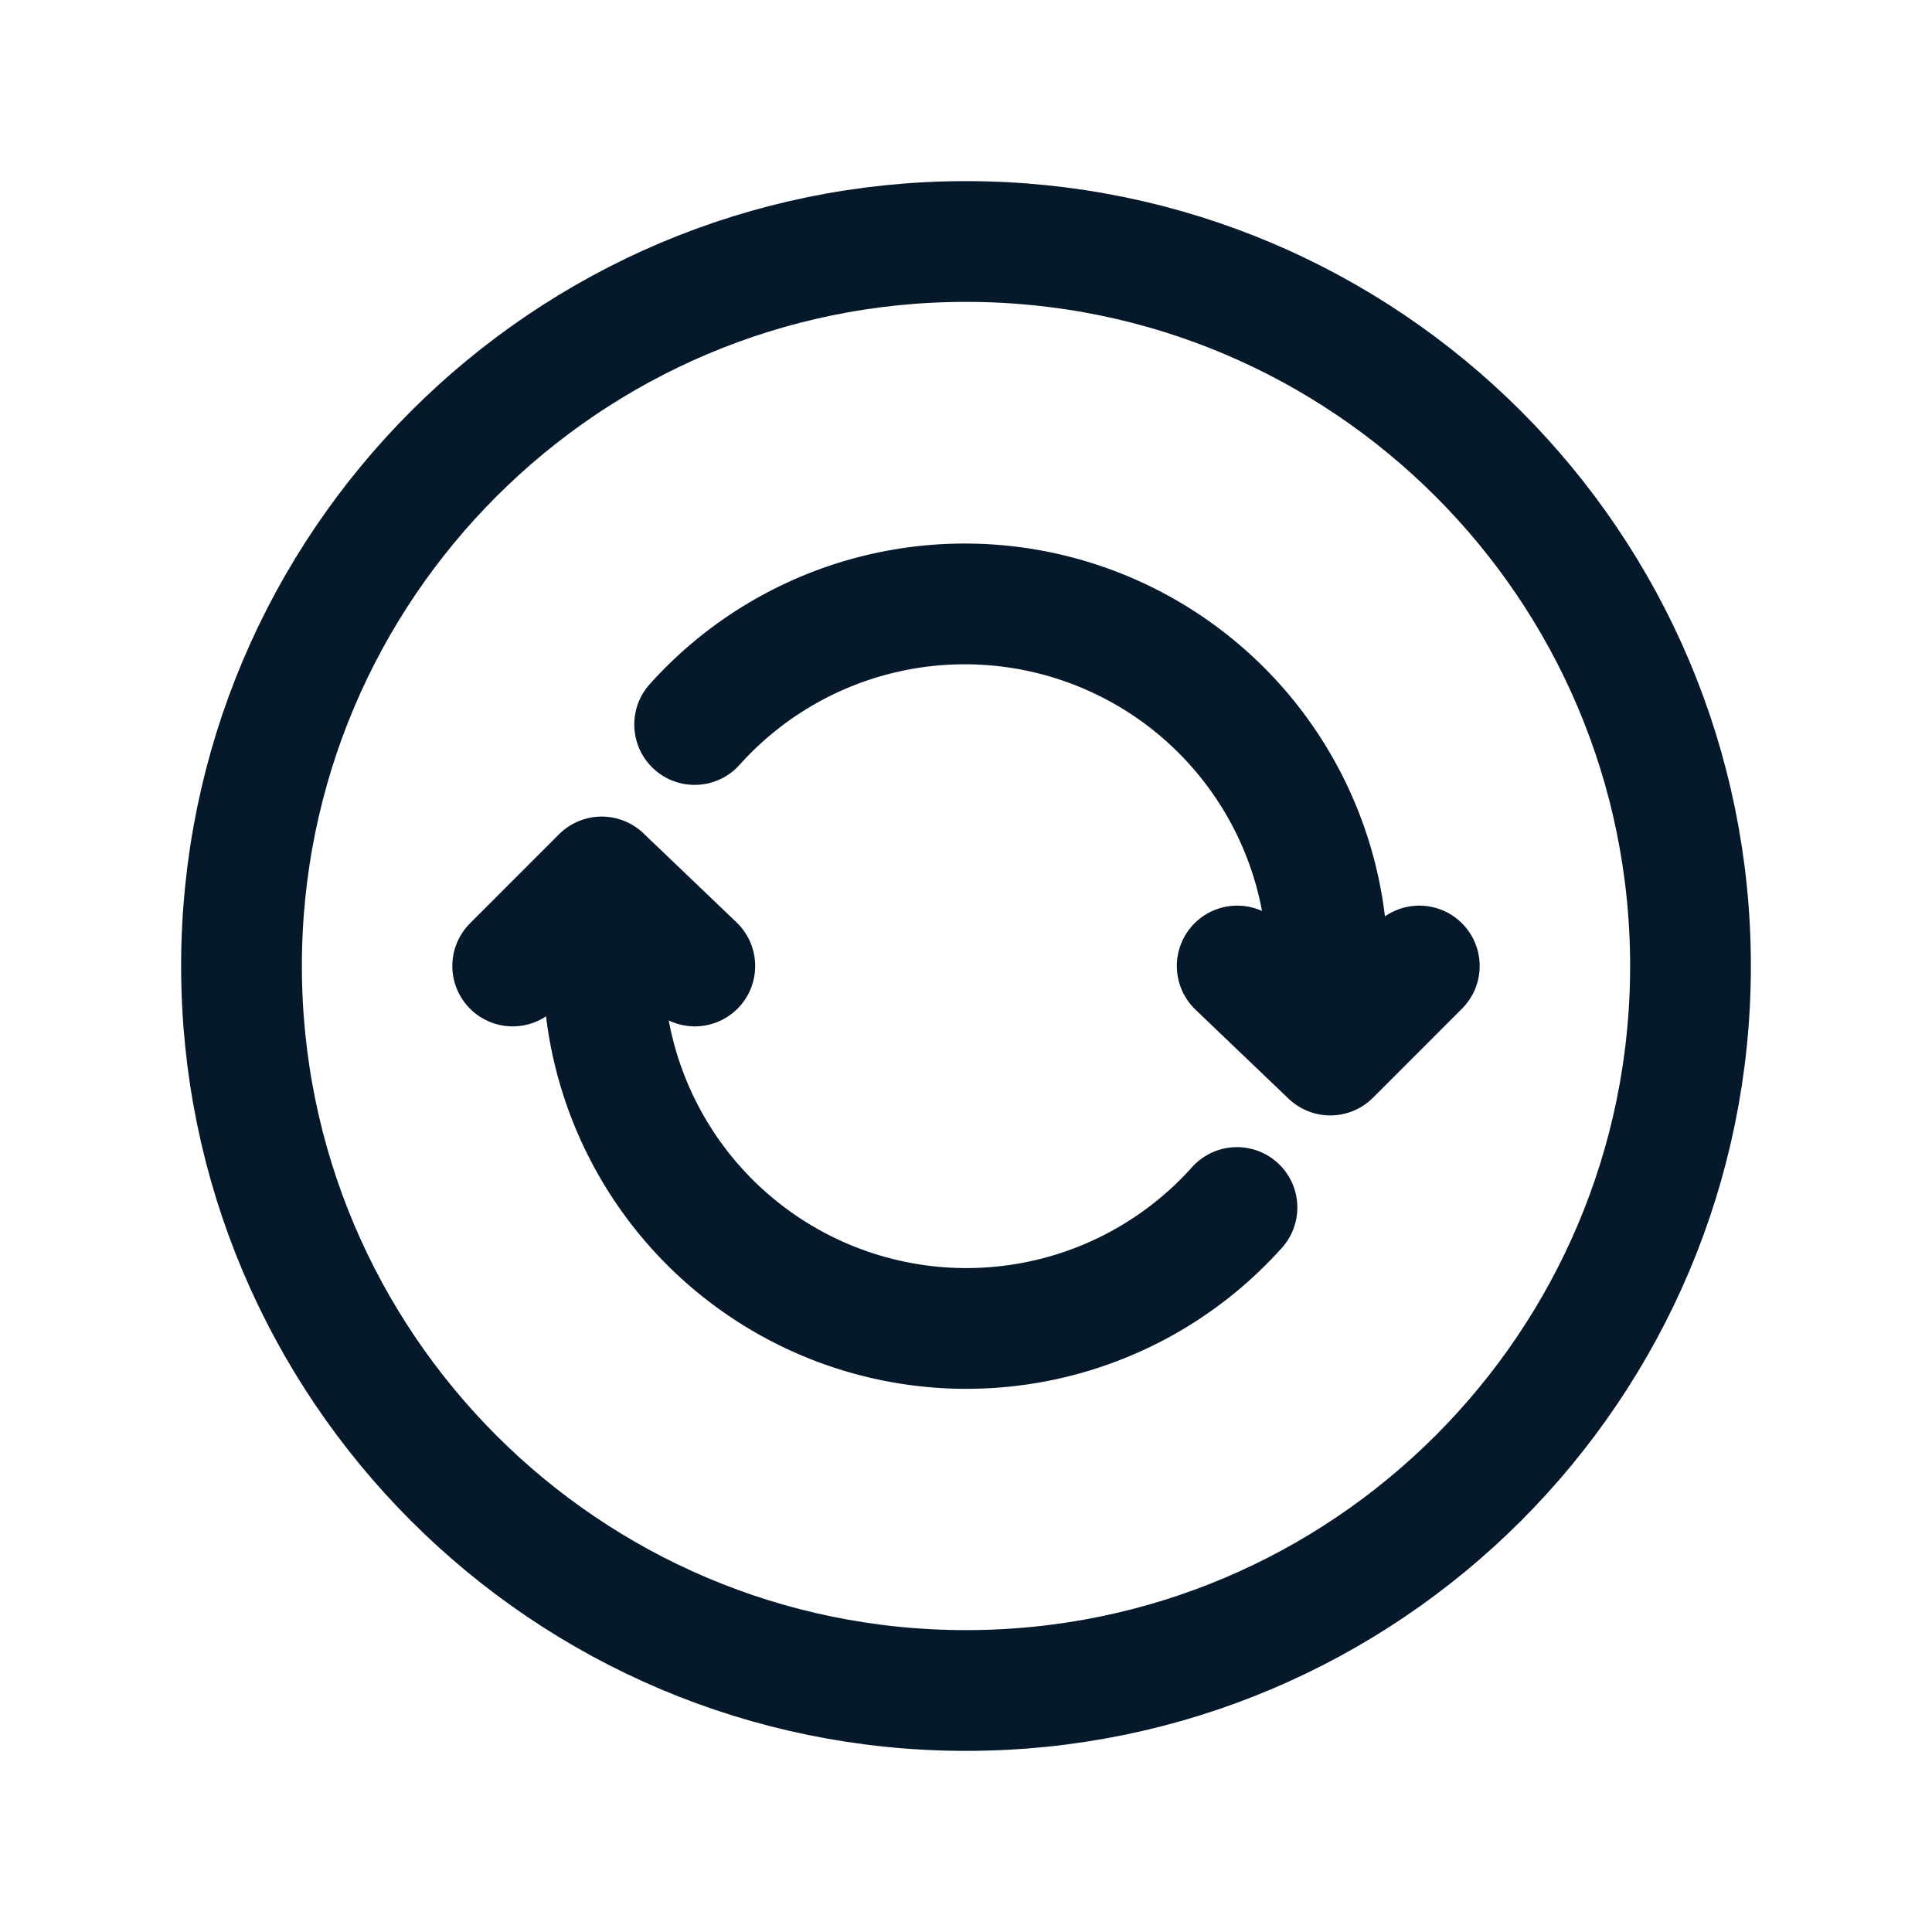 <svg xmlns="http://www.w3.org/2000/svg" class="ionicon" viewBox="0 0 512 512">
<title>Sync Circle</title>
<path d="M448 256c0-106-86-192-192-192S64 150 64 256s86 192 192 192 192-86 192-192z" fill="none" stroke="#06192b" stroke-miterlimit="10" stroke-width="32"/>
<path d="M351.82 271.87v-16A96.15 96.15 0 00184.09 192m-24.2 48.17v16A96.22 96.22 0 00327.81 320" fill="none" stroke="#06192b" stroke-linecap="round" stroke-linejoin="round" stroke-width="32"/>
<path fill="none" stroke="#06192b" stroke-linecap="round" stroke-linejoin="round" stroke-width="32" d="M135.87 256l23.59-23.6 24.67 23.6M376.13 256l-23.59 23.6-24.67-23.6"/>
</svg>
